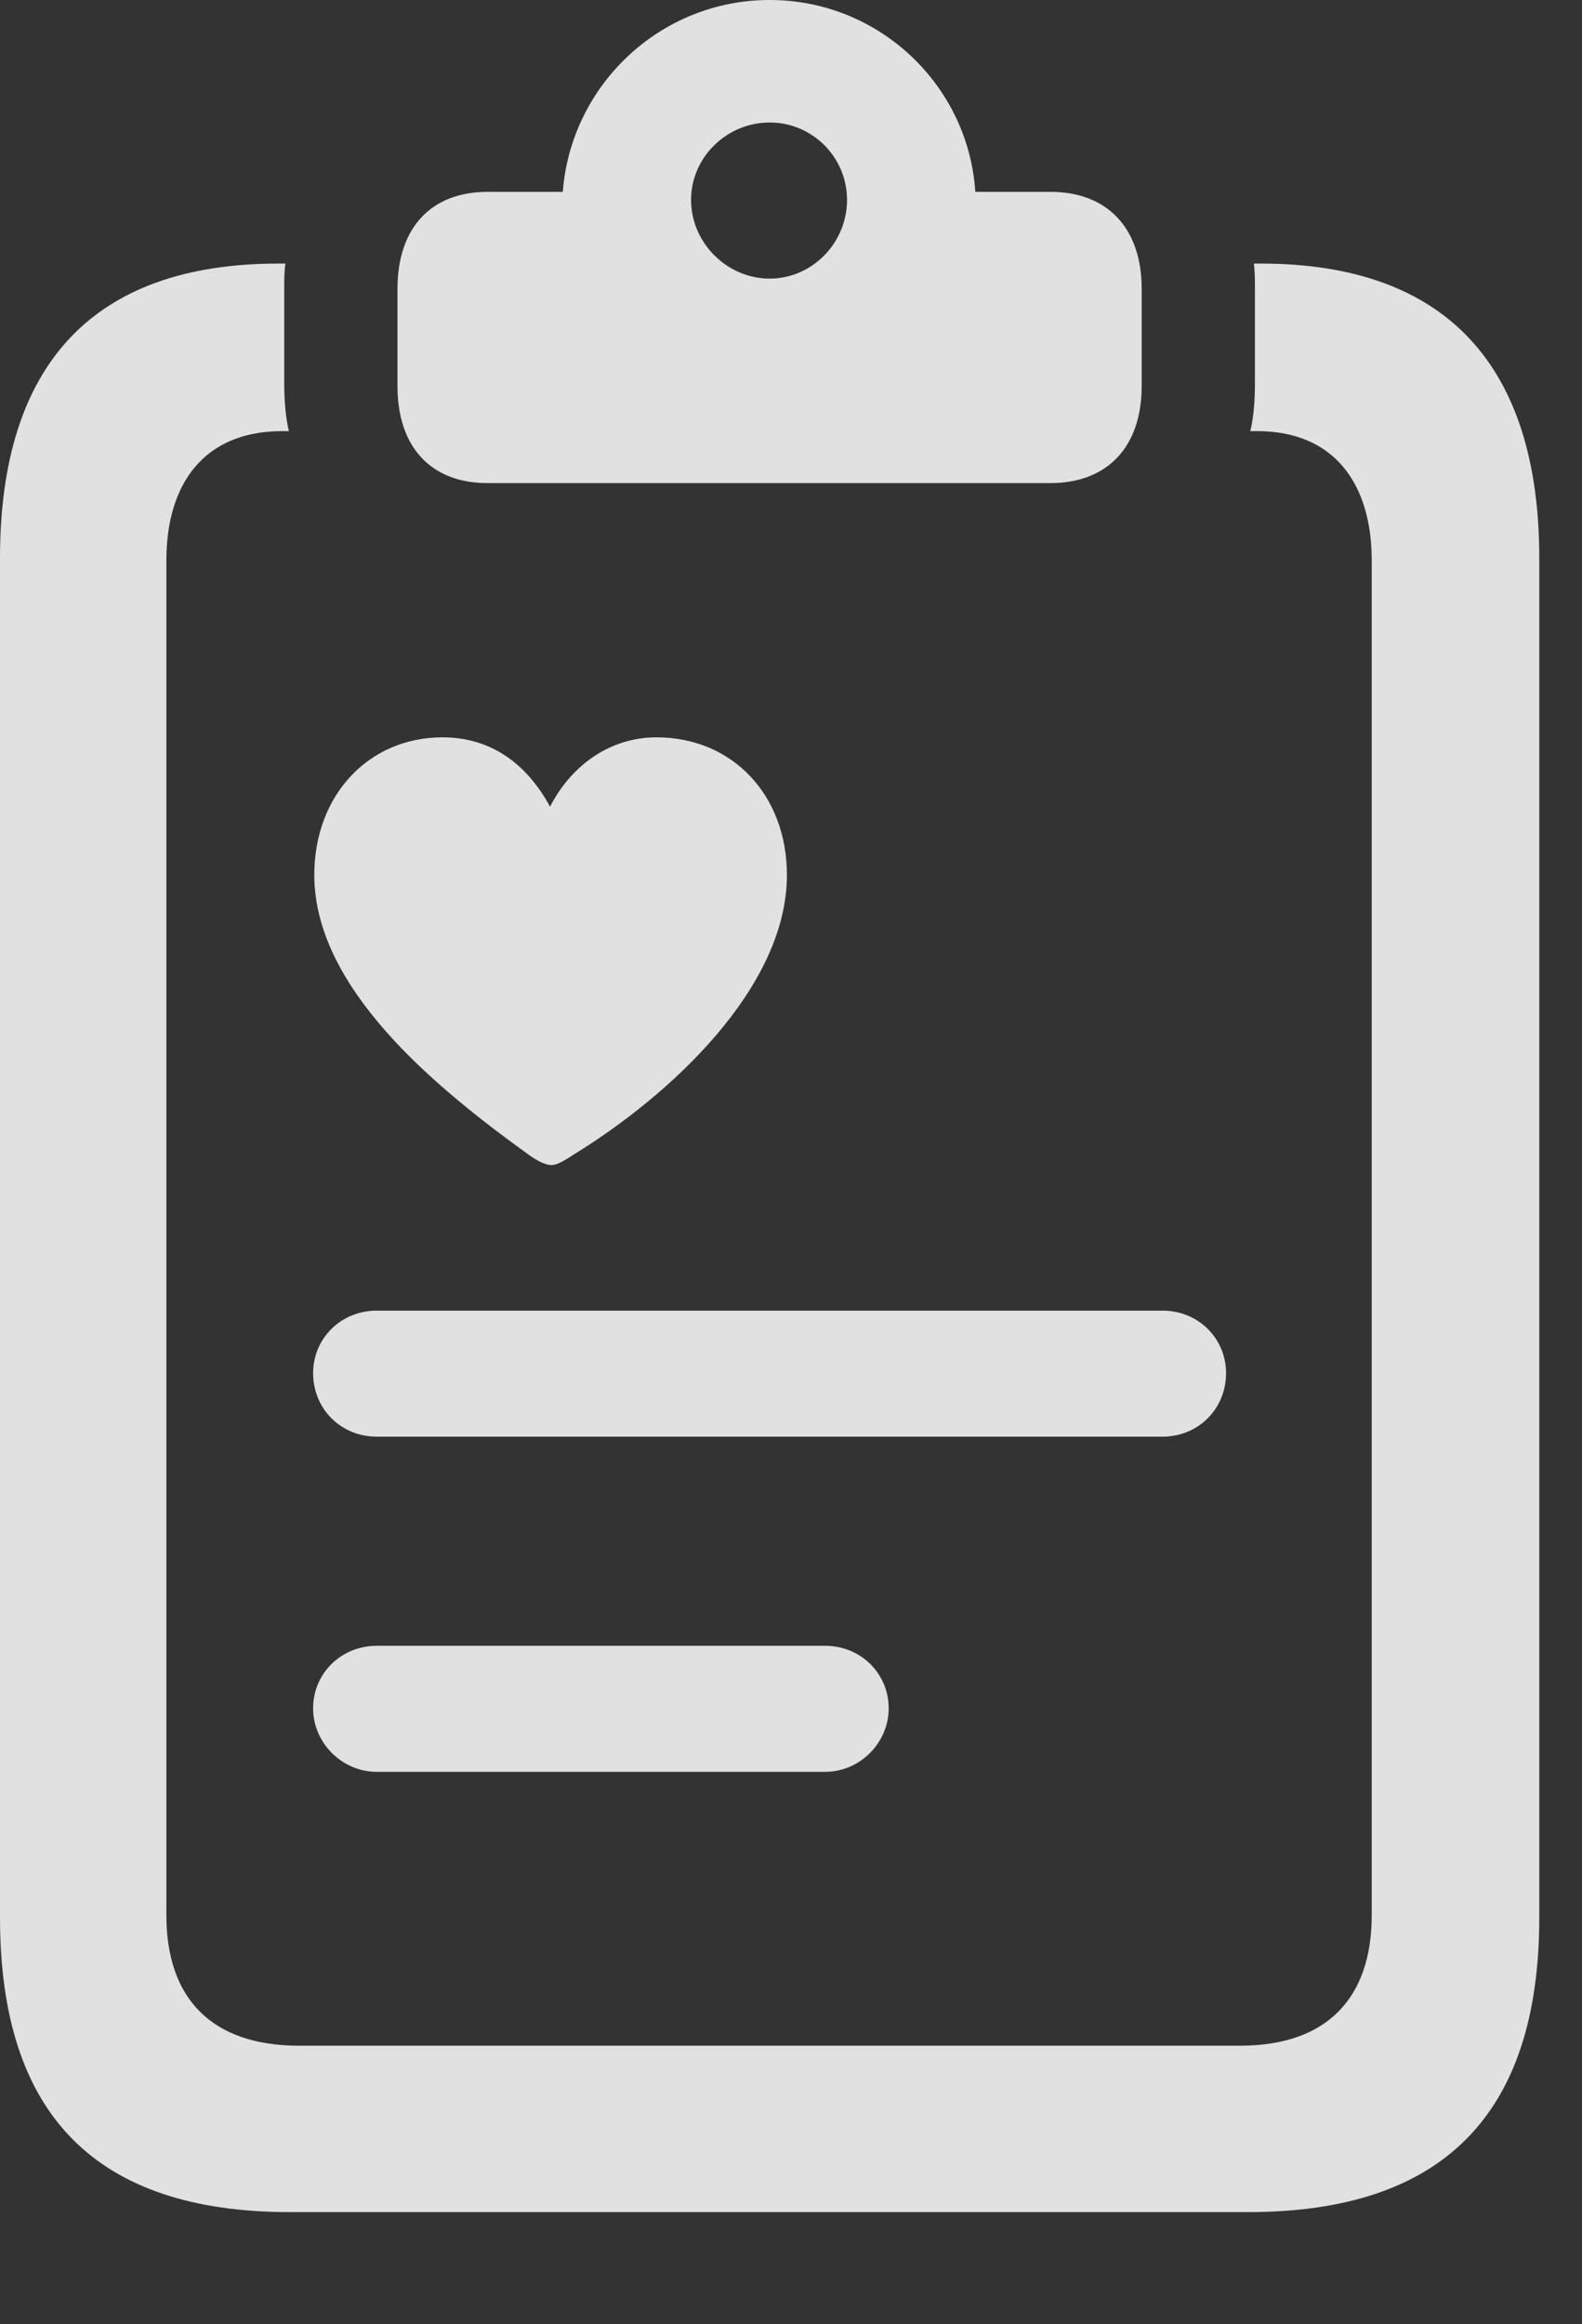 <?xml version="1.0" encoding="UTF-8"?>
<!--Generator: Apple Native CoreSVG 326-->
<!DOCTYPE svg
PUBLIC "-//W3C//DTD SVG 1.1//EN"
       "http://www.w3.org/Graphics/SVG/1.1/DTD/svg11.dtd">
<svg version="1.1" xmlns="http://www.w3.org/2000/svg" xmlns:xlink="http://www.w3.org/1999/xlink" viewBox="0 0 13.369 19.639">
 <rect x="0" y="0" width="13.369" height="19.639" fill="#333333" stroke="none"/>
 <g>
  <rect height="19.639" opacity="0" width="13.369" x="0" y="0"/>
  <path d="M2.451 18.691L10.547 18.691C12.188 18.691 13.008 17.871 13.008 16.201L13.008 4.717C13.008 3.096 12.227 2.227 10.654 2.227L10.596 2.227C10.605 2.295 10.605 2.373 10.605 2.441L10.605 3.232C10.605 3.379 10.596 3.516 10.566 3.643L10.625 3.643C11.27 3.643 11.592 4.082 11.592 4.736L11.592 16.182C11.592 16.885 11.211 17.285 10.479 17.285L2.529 17.285C1.787 17.285 1.406 16.885 1.406 16.182L1.406 4.736C1.406 4.082 1.729 3.643 2.383 3.643L2.441 3.643C2.412 3.516 2.402 3.379 2.402 3.232L2.402 2.441C2.402 2.373 2.402 2.295 2.412 2.227L2.354 2.227C0.771 2.227 0 3.096 0 4.717L0 16.201C0 17.871 0.811 18.691 2.451 18.691ZM4.121 4.082L8.877 4.082C9.355 4.082 9.648 3.779 9.648 3.262L9.648 2.441C9.648 1.924 9.355 1.621 8.877 1.621L8.242 1.621C8.184 0.723 7.432 0 6.504 0C5.576 0 4.824 0.723 4.756 1.621L4.121 1.621C3.643 1.621 3.359 1.924 3.359 2.441L3.359 3.262C3.359 3.779 3.643 4.082 4.121 4.082ZM6.504 2.354C6.143 2.354 5.84 2.051 5.84 1.689C5.84 1.328 6.143 1.035 6.504 1.035C6.865 1.035 7.158 1.328 7.158 1.689C7.158 2.051 6.865 2.354 6.504 2.354Z" fill="white" fill-opacity="0.85"/>
  <path d="M3.184 12.139L9.824 12.139C10.127 12.139 10.361 11.904 10.361 11.602C10.361 11.309 10.127 11.074 9.824 11.074L3.184 11.074C2.881 11.074 2.646 11.309 2.646 11.602C2.646 11.904 2.881 12.139 3.184 12.139ZM3.184 14.971L6.973 14.971C7.266 14.971 7.51 14.727 7.51 14.434C7.51 14.141 7.275 13.906 6.973 13.906L3.184 13.906C2.881 13.906 2.646 14.141 2.646 14.434C2.646 14.727 2.891 14.971 3.184 14.971Z" fill="white" fill-opacity="0.85"/>
  <path d="M4.658 9.844C4.717 9.844 4.785 9.795 4.863 9.746C5.654 9.258 6.65 8.35 6.65 7.393C6.65 6.719 6.191 6.23 5.547 6.23C5.166 6.23 4.834 6.455 4.648 6.816C4.453 6.455 4.15 6.23 3.74 6.23C3.115 6.23 2.656 6.719 2.656 7.393C2.656 8.35 3.682 9.189 4.453 9.746C4.531 9.805 4.609 9.844 4.658 9.844Z" fill="white" fill-opacity="0.85"/>
 </g>
</svg>
